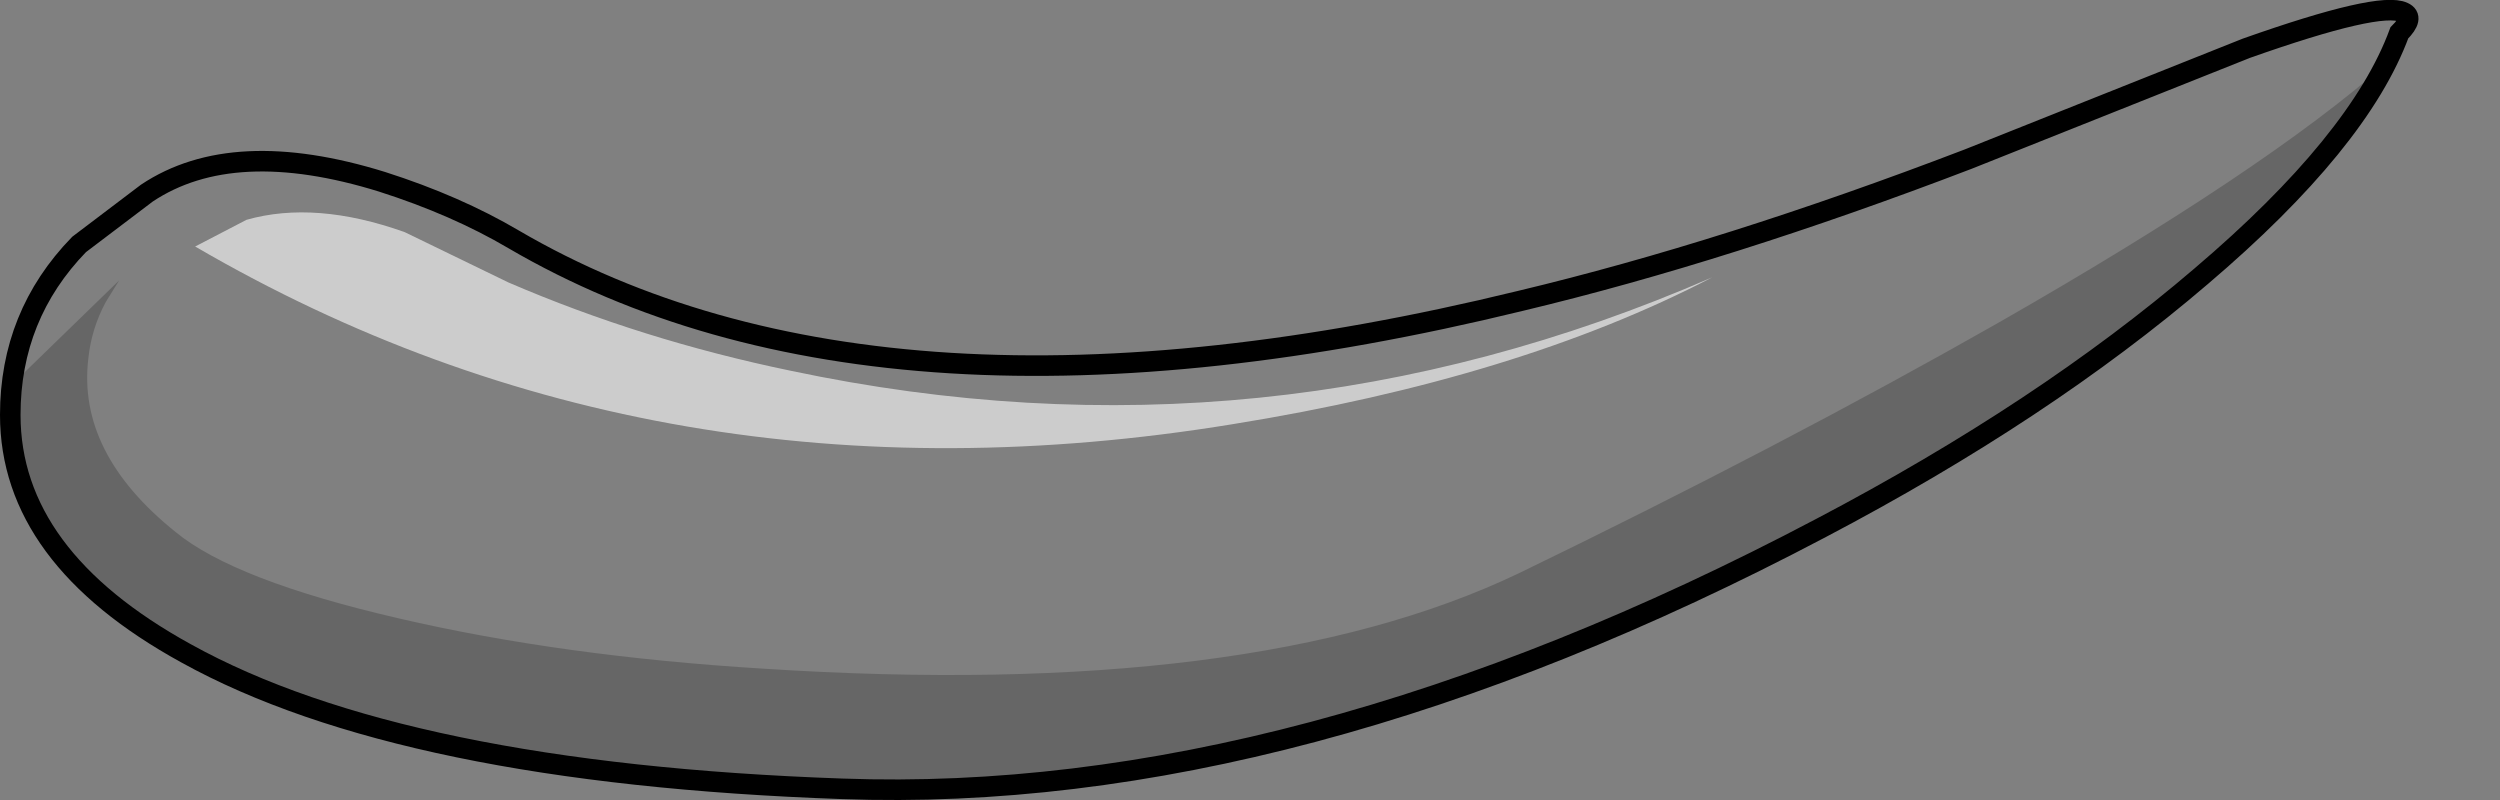 <?xml version="1.0" encoding="UTF-8" standalone="no"?>
<svg xmlns:xlink="http://www.w3.org/1999/xlink" height="38.95px" width="121.7px" xmlns="http://www.w3.org/2000/svg">
  <rect width="100%" height="100%" fill="#808080" stroke="none"/>
  <g transform="matrix(1.0, 0.0, 0.0, 1.0, 49.3, 18.3)">
    <path d="M67.5 -16.7 Q65.55 -11.4 57.85 -4.85 50.2 1.7 39.35 7.4 13.75 20.9 -8.3 20.1 -29.7 19.35 -40.25 13.5 -48.8 8.8 -48.8 1.9 -48.8 -2.95 -45.45 -6.4 L-42.15 -8.9 Q-37.95 -11.7 -30.7 -9.45 -27.1 -8.3 -24.3 -6.65 -6.25 3.9 24.7 -3.65 34.75 -6.05 46.5 -10.55 L60.05 -15.95 Q66.55 -18.25 67.7 -17.7 68.25 -17.45 67.5 -16.7" fill="#ffffff" fill-opacity="0.0" fill-rule="evenodd" stroke="none"/>
    <path d="M-10.8 -0.25 Q12.35 4.65 34.05 -4.8 24.65 0.1 10.7 2.35 -17.15 6.9 -39.8 -6.3 L-37.3 -7.6 Q-33.95 -8.55 -29.6 -7.0 L-24.55 -4.55 Q-18.05 -1.75 -10.8 -0.25" fill="#ffffff" fill-opacity="0.6" fill-rule="evenodd" stroke="none"/>
    <path d="M66.85 -15.2 Q64.15 -9.85 56.3 -3.5 48.4 2.85 37.85 8.2 12.95 20.9 -8.3 20.1 -29.7 19.35 -40.25 13.5 -48.8 8.8 -48.8 1.9 L-48.75 0.45 -43.5 -4.65 -44.15 -3.6 Q-44.85 -2.3 -45.0 -0.85 -45.55 3.75 -40.75 7.6 -37.9 9.95 -29.9 11.8 -21.95 13.65 -12.15 14.25 11.7 15.8 24.65 9.6 37.45 3.4 48.0 -2.6 60.95 -10.0 66.85 -15.2" fill="#000000" fill-opacity="0.2" fill-rule="evenodd" stroke="none"/>
    <path d="M67.5 -16.7 Q68.25 -17.45 67.7 -17.7 66.55 -18.25 60.05 -15.95 L46.5 -10.55 Q34.75 -6.05 24.7 -3.65 -6.25 3.9 -24.3 -6.65 -27.1 -8.3 -30.7 -9.45 -37.95 -11.7 -42.15 -8.9 L-45.45 -6.4 Q-48.8 -2.95 -48.8 1.9 -48.8 8.8 -40.25 13.5 -29.7 19.35 -8.3 20.1 13.75 20.9 39.35 7.4 50.2 1.7 57.85 -4.85 65.55 -11.4 67.5 -16.7 Z" fill="none" stroke="#000000" stroke-linecap="butt" stroke-linejoin="miter-clip" stroke-miterlimit="10.0" stroke-width="1.0"/>
  </g>
</svg>
